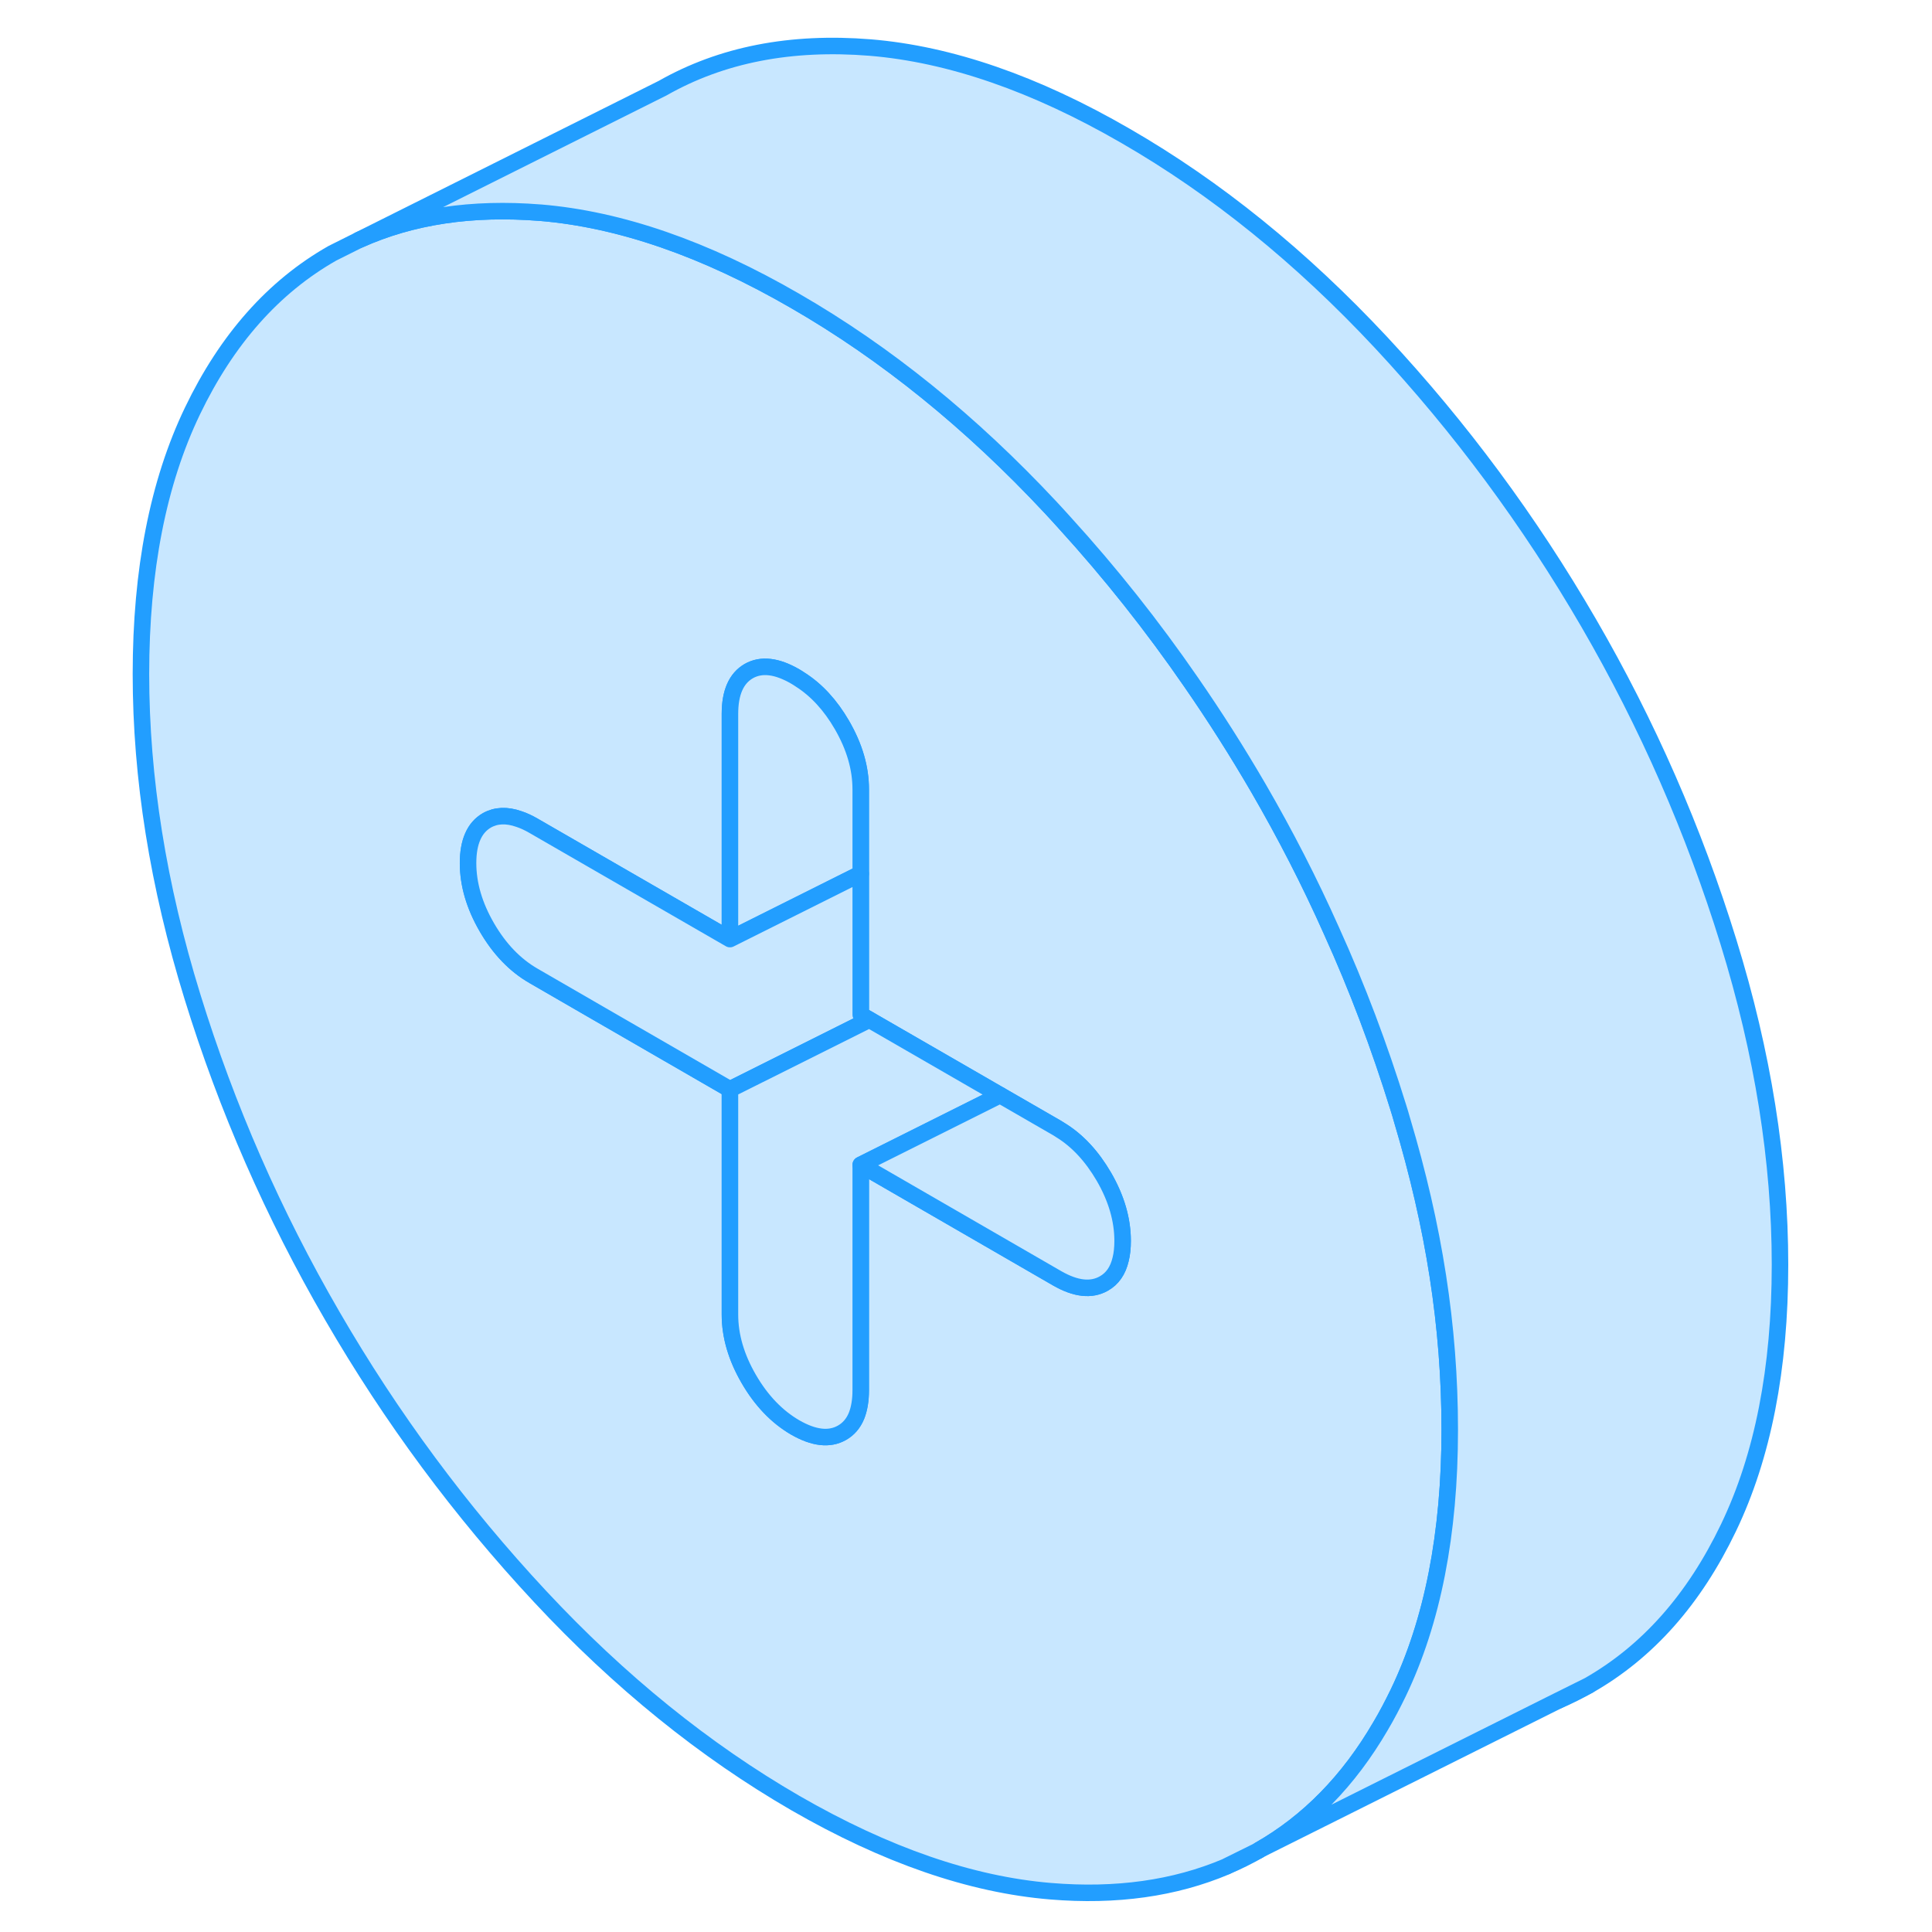 <svg width="48" height="48" viewBox="0 0 104 117" fill="#c8e7ff" xmlns="http://www.w3.org/2000/svg" stroke-width="1px" stroke-linecap="round" stroke-linejoin="round"><path d="M67.805 113.01C68.455 112.74 69.095 112.42 69.705 112.07L67.805 113.01Z" stroke="#229EFF" stroke-linejoin="round"/><path d="M87.855 102.99C88.485 102.72 89.105 102.41 89.705 102.07L87.855 102.99Z" stroke="#229EFF" stroke-linejoin="round"/><path d="M78.405 67.82C78.335 67.56 78.255 67.31 78.175 67.05C77.045 63.4 75.705 59.83 74.125 56.35C72.815 53.41 71.335 50.53 69.705 47.72C68.425 45.52 67.065 43.38 65.625 41.3C63.295 37.92 60.745 34.7 57.975 31.66C57.695 31.35 57.415 31.04 57.125 30.73C52.295 25.56 47.145 21.39 41.665 18.23C36.195 15.06 31.035 13.28 26.225 12.88H26.205C22.095 12.55 18.445 13.09 15.245 14.53L13.625 15.34C10.055 17.37 7.235 20.56 5.155 24.89C3.075 29.22 2.035 34.53 2.035 40.82C2.035 47.11 3.075 53.63 5.155 60.36C7.235 67.1 10.055 73.54 13.625 79.69C17.195 85.85 21.385 91.51 26.205 96.68C31.025 101.85 36.185 106.02 41.665 109.19C47.145 112.35 52.295 114.13 57.125 114.53C61.095 114.86 64.635 114.36 67.755 113.04L67.805 113.01L69.705 112.07L69.745 112.04C72.725 110.35 75.175 107.84 77.105 104.53C77.485 103.89 77.835 103.22 78.175 102.52C80.255 98.19 81.295 92.88 81.295 86.59C81.295 80.3 80.335 74.28 78.405 67.82ZM61.365 76.26C61.205 76.95 60.865 77.44 60.345 77.73C59.585 78.16 58.645 78.06 57.515 77.41L45.625 70.54V84.19C45.625 84.81 45.535 85.33 45.365 85.75C45.175 86.21 44.875 86.55 44.485 86.77C43.725 87.2 42.785 87.09 41.665 86.45C40.545 85.8 39.605 84.82 38.845 83.51C38.085 82.2 37.705 80.9 37.705 79.61V65.97L29.205 61.06L25.815 59.1C24.685 58.45 23.745 57.47 22.985 56.16C22.225 54.85 21.845 53.55 21.845 52.27C21.845 50.99 22.225 50.12 22.985 49.68C23.535 49.37 24.185 49.34 24.925 49.6C25.205 49.69 25.505 49.83 25.815 50.01L37.705 56.87V43.23C37.705 41.94 38.085 41.08 38.845 40.64C39.605 40.21 40.545 40.32 41.665 40.97C41.765 41.03 41.865 41.09 41.965 41.16C42.955 41.79 43.795 42.71 44.485 43.9C45.245 45.21 45.625 46.51 45.625 47.8V61.45L46.145 61.75L54.065 66.32L57.515 68.31C57.585 68.35 57.645 68.39 57.705 68.43C58.755 69.07 59.625 70.02 60.345 71.25C61.105 72.56 61.485 73.86 61.485 75.15C61.485 75.57 61.445 75.94 61.365 76.26Z" stroke="#229EFF" stroke-linejoin="round"/><path d="M101.295 76.59C101.295 82.88 100.255 88.19 98.175 92.52C96.095 96.86 93.275 100.04 89.705 102.07L87.855 102.99L69.745 112.04C72.725 110.35 75.175 107.84 77.105 104.53C77.485 103.89 77.835 103.22 78.175 102.52C80.255 98.19 81.295 92.88 81.295 86.59C81.295 80.3 80.335 74.28 78.405 67.82C78.335 67.56 78.255 67.31 78.175 67.05C77.045 63.4 75.705 59.83 74.125 56.35C72.815 53.41 71.335 50.53 69.705 47.72C68.425 45.52 67.065 43.38 65.625 41.3C63.295 37.92 60.745 34.7 57.975 31.66C57.695 31.35 57.415 31.04 57.125 30.73C52.295 25.56 47.145 21.39 41.665 18.23C36.195 15.06 31.035 13.28 26.225 12.88H26.205C22.095 12.55 18.445 13.09 15.245 14.53L33.625 5.34C37.195 3.31 41.385 2.49 46.205 2.88C51.025 3.28 56.185 5.06 61.665 8.23C67.145 11.39 72.295 15.56 77.125 20.73C81.945 25.9 86.135 31.57 89.705 37.72C93.275 43.87 96.095 50.32 98.175 57.05C100.255 63.78 101.295 70.3 101.295 76.59Z" stroke="#229EFF" stroke-linejoin="round"/><path d="M45.625 47.8V52.91L37.705 56.87V43.23C37.705 41.94 38.085 41.08 38.845 40.64C39.605 40.21 40.545 40.32 41.665 40.97C41.765 41.03 41.865 41.09 41.965 41.16C42.955 41.79 43.795 42.71 44.485 43.9C45.245 45.21 45.625 46.51 45.625 47.8Z" stroke="#229EFF" stroke-linejoin="round"/><path d="M46.145 61.75L37.705 65.97L29.205 61.06L25.815 59.1C24.685 58.45 23.745 57.47 22.985 56.16C22.225 54.85 21.845 53.55 21.845 52.27C21.845 50.99 22.225 50.12 22.985 49.68C23.535 49.37 24.185 49.34 24.925 49.6C25.205 49.69 25.505 49.83 25.815 50.01L37.705 56.87L45.625 52.91V61.45L46.145 61.75Z" stroke="#229EFF" stroke-linejoin="round"/><path d="M54.065 66.32L45.625 70.54V84.19C45.625 84.81 45.535 85.33 45.365 85.75C45.175 86.21 44.875 86.55 44.485 86.77C43.725 87.2 42.785 87.09 41.665 86.45C40.545 85.8 39.605 84.82 38.845 83.51C38.085 82.2 37.705 80.9 37.705 79.61V65.97L46.145 61.75L54.065 66.32Z" stroke="#229EFF" stroke-linejoin="round"/><path d="M61.485 75.15C61.485 75.57 61.445 75.94 61.365 76.26C61.205 76.95 60.865 77.44 60.345 77.73C59.585 78.16 58.645 78.06 57.515 77.41L45.625 70.54L54.065 66.32L57.515 68.31C57.585 68.35 57.645 68.39 57.705 68.43C58.755 69.07 59.625 70.02 60.345 71.25C61.105 72.56 61.485 73.86 61.485 75.15Z" stroke="#229EFF" stroke-linejoin="round"/></svg>